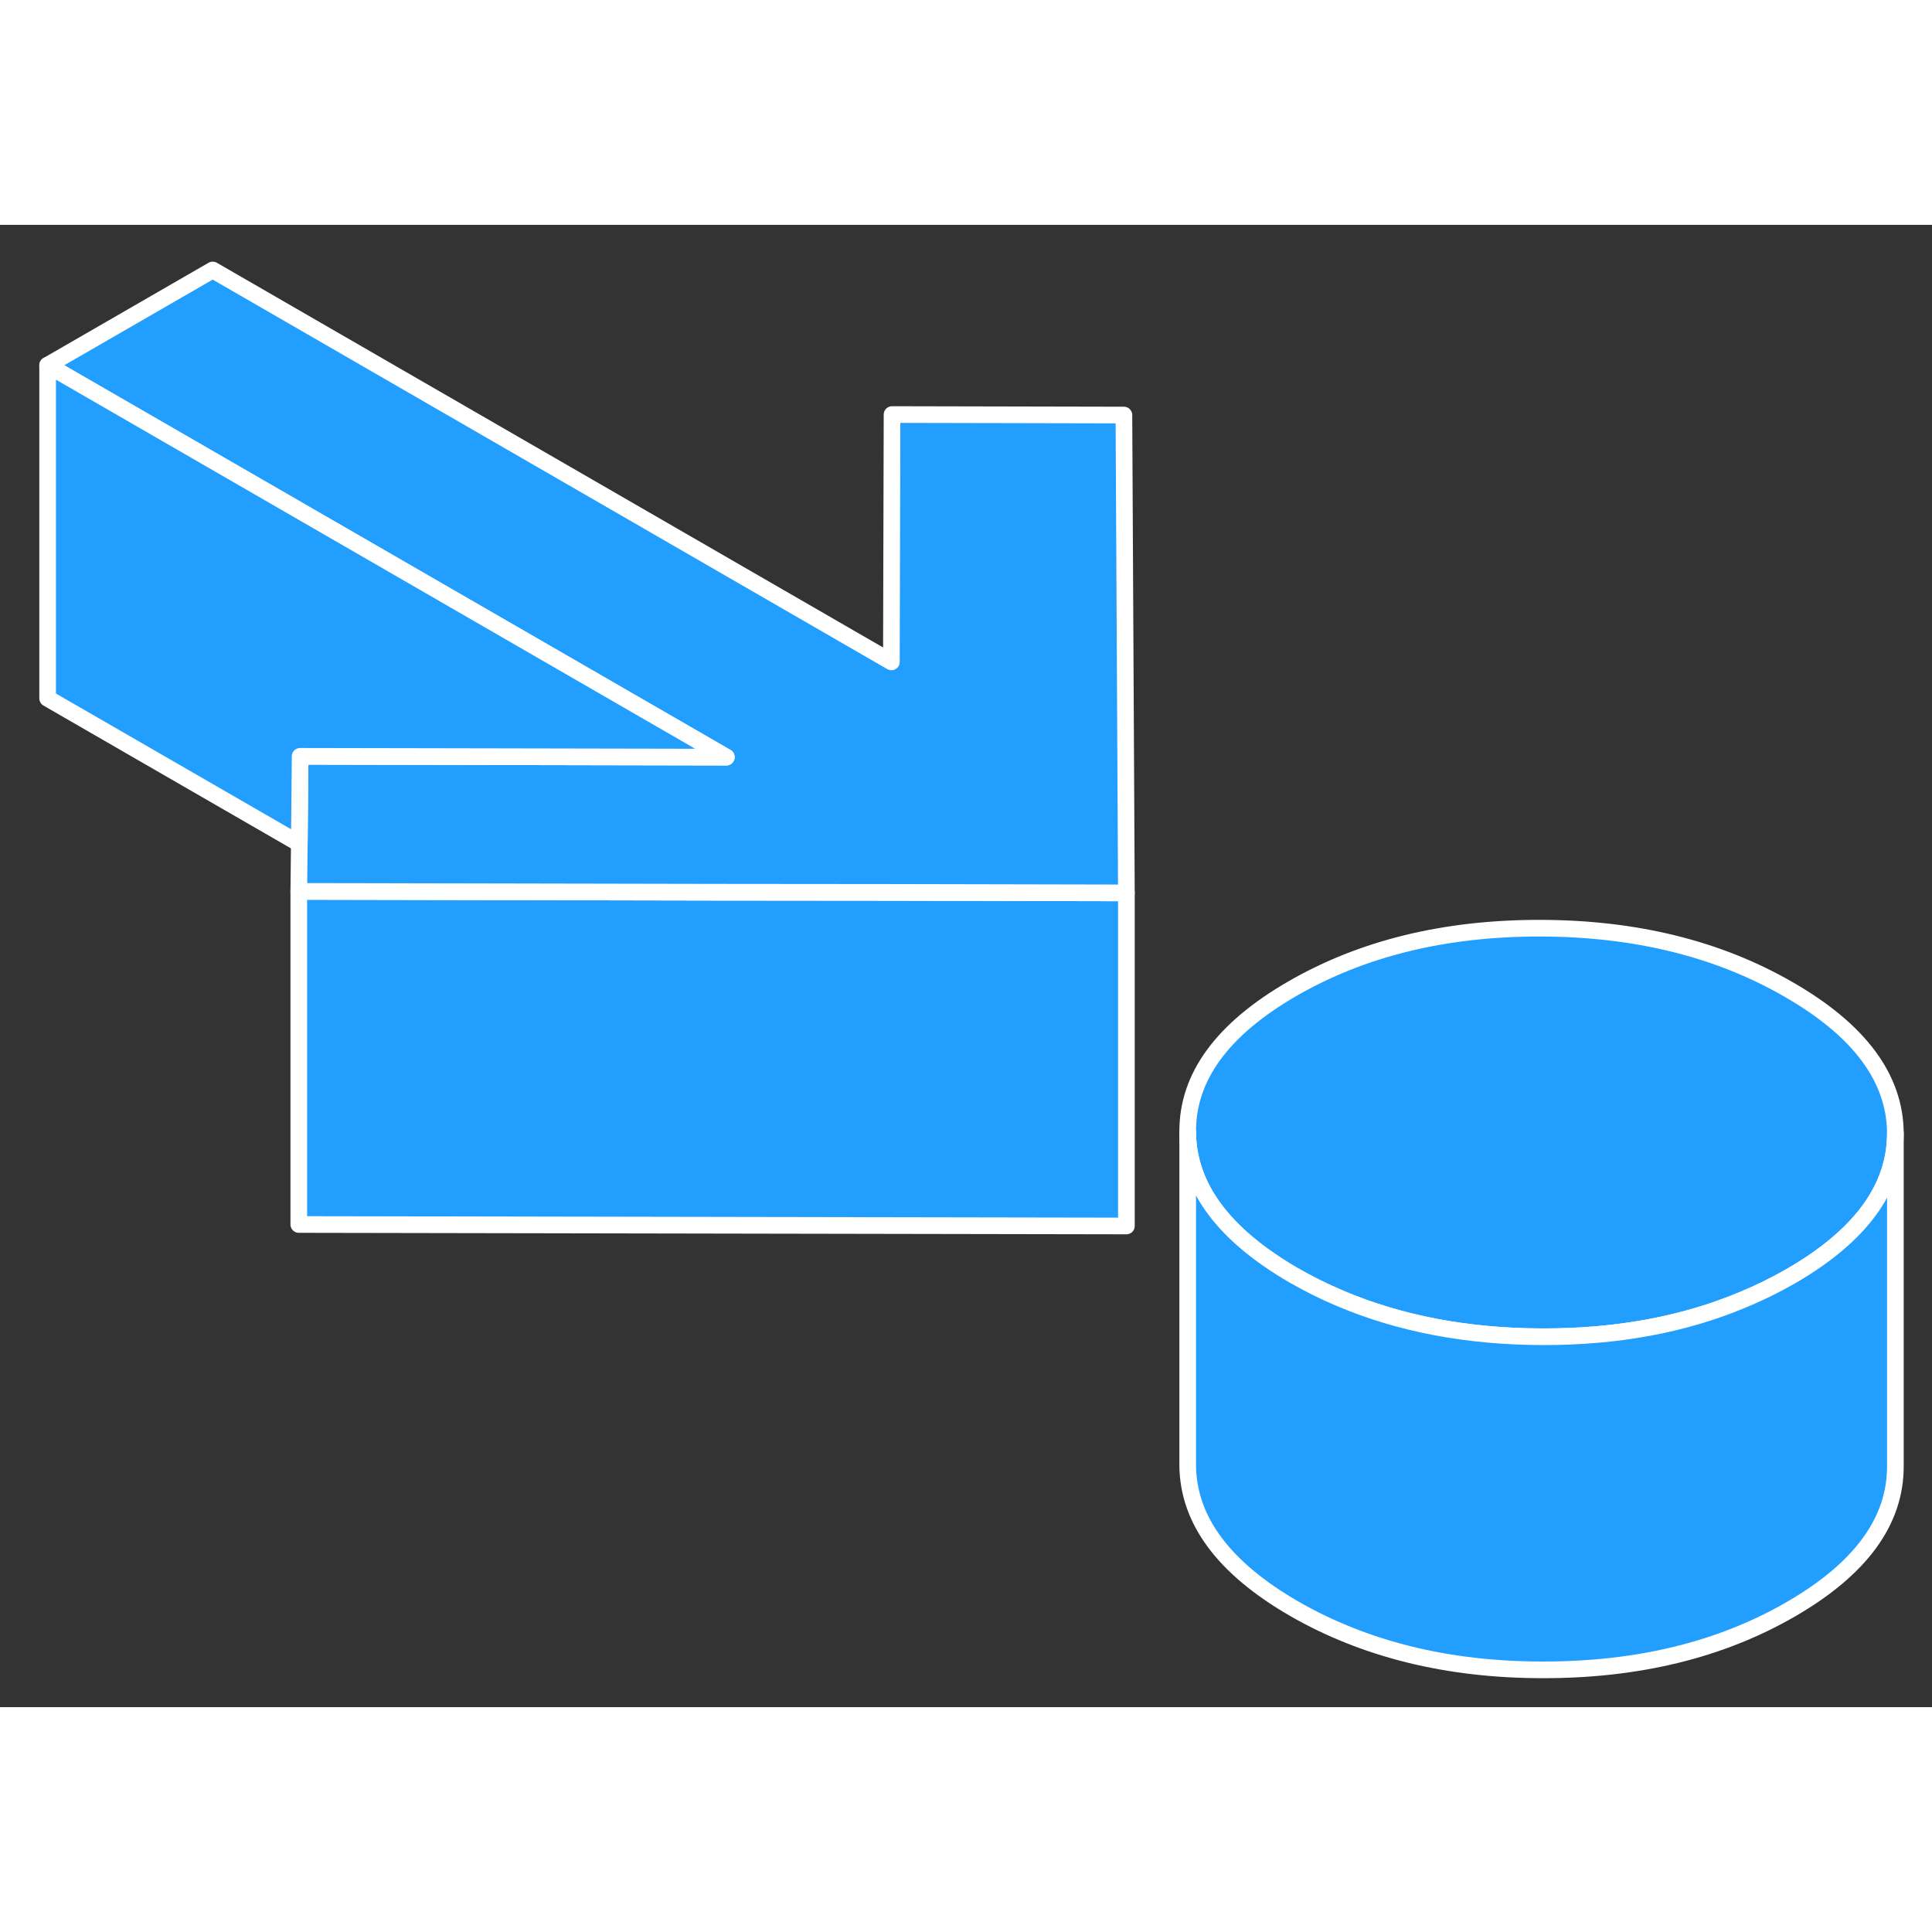 <svg width="48" height="48" viewBox="0 0 116 89" fill="#229EFF" xmlns="http://www.w3.org/2000/svg" stroke-width="1px" stroke-linecap="round" stroke-linejoin="round"><rect x="0" y="0" width="116" height="89" fill="#333333" stroke="none"/><path d="M67.63 40.11V60.11L17.94 60.02V40.02L22.95 40.03L42.831 40.07L53.541 40.08L67.531 40.11H67.63Z" stroke="white" stroke-linejoin="round"/><path d="M113.801 54.53V54.55C113.801 57.84 111.711 60.71 107.511 63.13C106.591 63.66 105.631 64.13 104.641 64.54C101.091 66.03 97.081 66.77 92.621 66.76C88.111 66.76 84.051 65.98 80.451 64.45C79.501 64.05 78.581 63.59 77.691 63.08C73.461 60.63 71.331 57.76 71.311 54.46C71.291 51.16 73.391 48.29 77.6 45.86C81.811 43.43 86.771 42.22 92.491 42.23C98.201 42.24 103.181 43.47 107.411 45.92C111.651 48.36 113.781 51.24 113.801 54.53Z" stroke="white" stroke-linejoin="round"/><path d="M67.63 40.11H67.531L53.541 40.08L42.831 40.07L22.95 40.03L17.94 40.02L17.971 37.15L18.02 31.91L28.741 31.93L43.61 31.96L2.86 8.43L12.771 2.71L53.52 26.24L53.56 11.39L67.481 11.42L67.63 40.11Z" stroke="white" stroke-linejoin="round"/><path d="M113.801 54.55V74.53C113.811 77.83 111.72 80.7 107.51 83.13C103.3 85.56 98.33 86.77 92.62 86.76C86.91 86.76 81.93 85.52 77.69 83.08C73.46 80.63 71.331 77.76 71.311 74.46V54.46C71.331 57.76 73.46 60.63 77.69 63.08C78.58 63.59 79.5 64.05 80.45 64.45C84.05 65.98 88.11 66.75 92.62 66.76C97.08 66.77 101.09 66.03 104.64 64.54C105.63 64.13 106.59 63.66 107.51 63.13C111.71 60.71 113.801 57.84 113.801 54.55Z" stroke="white" stroke-linejoin="round"/><path d="M43.61 31.96L28.741 31.93L18.02 31.91L17.971 37.15L2.86 28.43V8.43L43.61 31.96Z" stroke="white" stroke-linejoin="round"/></svg>